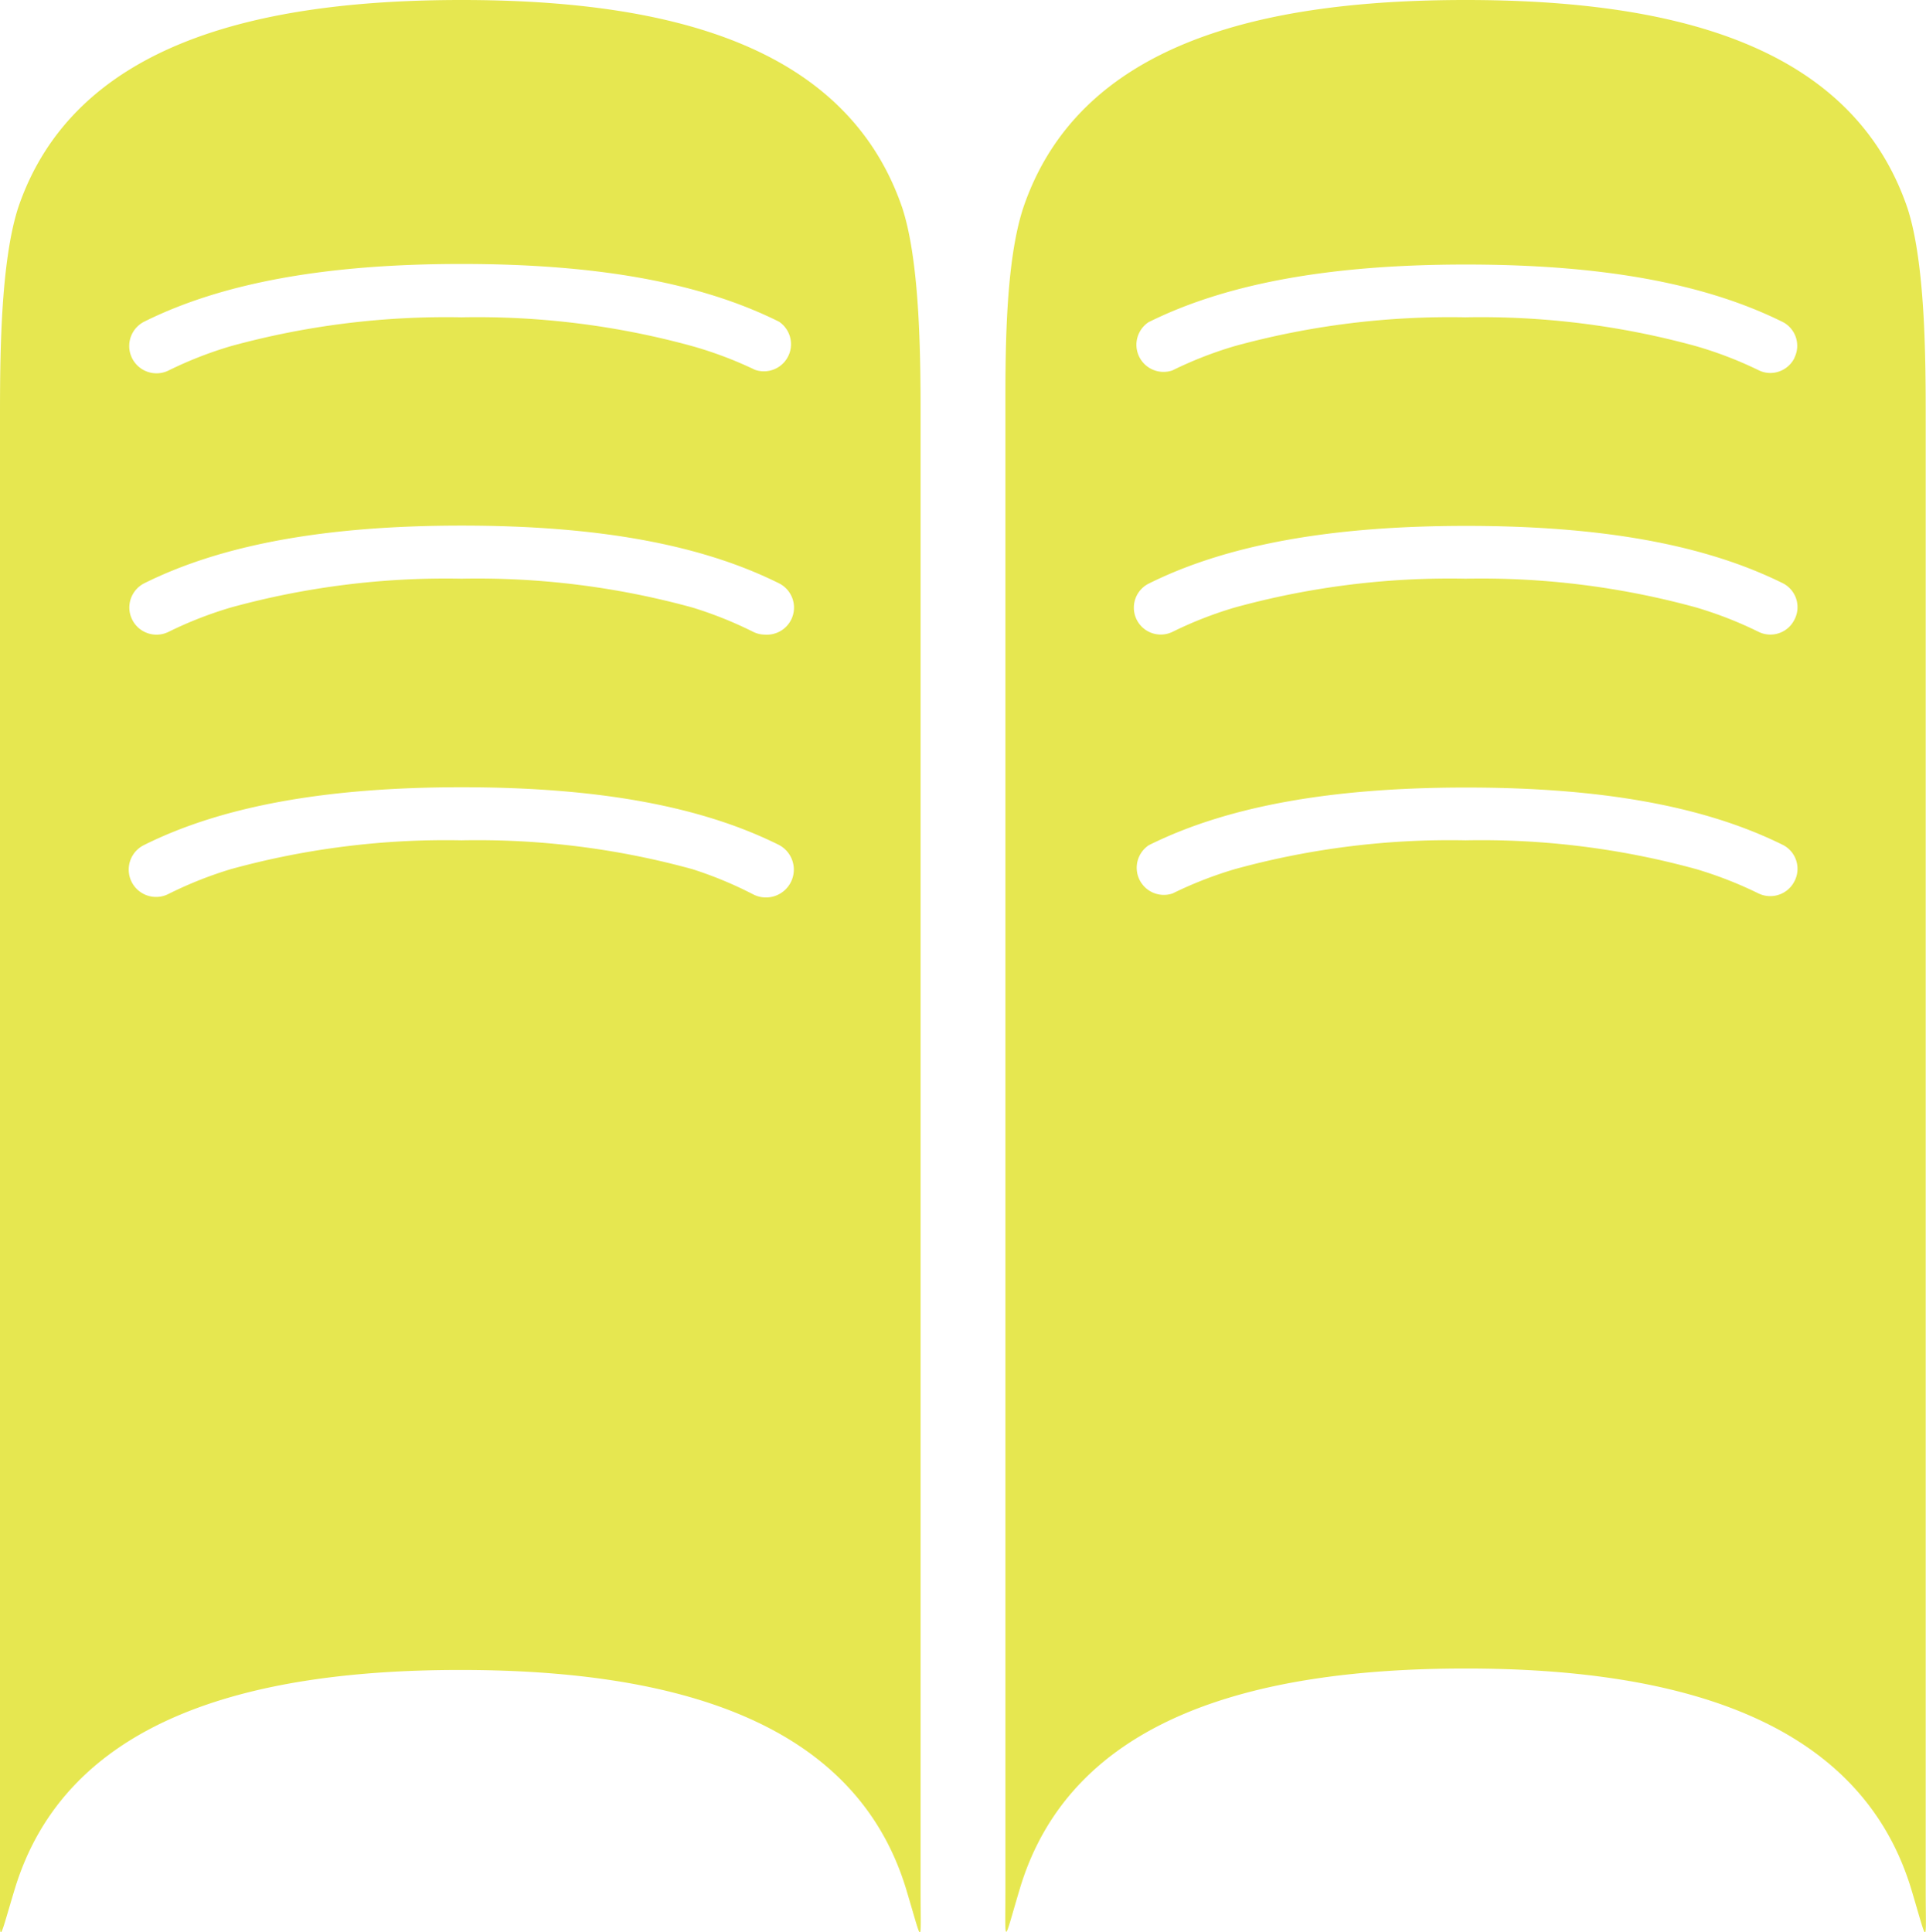 <svg xmlns="http://www.w3.org/2000/svg" viewBox="0 0 66.76 66.98"><defs><style>.cls-1{fill:#e6e750}</style></defs><title>Asset 9</title><g id="Layer_2" data-name="Layer 2"><g id="Layer_1-2" data-name="Layer 1"><g id="_Group_" data-name="&amp;lt;Group&amp;gt;"><path id="_Compound_Path_" data-name="&amp;lt;Compound Path&amp;gt;" class="cls-1" d="M.51 65.49c1.77-5.84 8-7.6 15.45-7.6s13.68 1.77 15.45 7.6c.6 2 .5 2 .5 0V14.63c0-2.07 0-5.46-.63-7.41C29.36 1.58 23.23 0 16 0S2.56 1.58.64 7.17C0 9.12 0 12.52 0 14.58v50.86c0 2.07-.09 2.03.51.05zM5 11.15c2.69-1.34 6.28-2 11-2s8.29.65 11 2a.94.94 0 0 1-.83 1.67A13.53 13.53 0 0 0 24 12a28.1 28.1 0 0 0-8-1 28.17 28.17 0 0 0-8 1 13.54 13.54 0 0 0-2.15.84.94.94 0 1 1-.85-1.69zm0 9.07c2.69-1.34 6.28-2 11-2s8.29.65 11 2a.94.94 0 0 1-.48 1.78.94.94 0 0 1-.42-.1 13.53 13.53 0 0 0-2.1-.84 28.12 28.12 0 0 0-8-1 28.13 28.13 0 0 0-8 1 13.62 13.62 0 0 0-2.15.84.94.94 0 0 1-.85-1.68zm0 9.07c2.69-1.34 6.28-2 11-2s8.29.65 11 2a.93.93 0 0 1-.9 1.71 13.57 13.57 0 0 0-2.1-.87 28.09 28.09 0 0 0-8-1 28.09 28.09 0 0 0-8 1 13.7 13.7 0 0 0-2.18.87.94.94 0 0 1-.82-1.71z"/><path id="_Compound_Path_2" data-name="&amp;lt;Compound Path&amp;gt;" class="cls-1" d="M66.25 65.49c.6 2 .5 2 .5 0V14.63c0-2.07 0-5.46-.63-7.41C64.2 1.58 58.07 0 50.8 0S37.4 1.58 35.48 7.17c-.67 2-.63 5.35-.63 7.41v50.86c0 2.07-.09 2 .51 0 1.77-5.84 8-7.6 15.45-7.6s13.67 1.81 15.44 7.65zM62.2 30.55a.94.94 0 0 1-1.25.42 13.76 13.76 0 0 0-2.15-.84 28.09 28.09 0 0 0-8-1 28.1 28.1 0 0 0-8 1 13.69 13.69 0 0 0-2.15.84.94.94 0 0 1-.83-1.67c2.69-1.34 6.28-2 11-2s8.29.65 11 2a.93.93 0 0 1 .38 1.25zm0-9.07a.93.93 0 0 1-1.25.42 13.62 13.62 0 0 0-2.15-.84 28.1 28.1 0 0 0-8-1 28.1 28.1 0 0 0-8 1 13.51 13.51 0 0 0-2.15.84.93.93 0 0 1-.83-1.67c2.69-1.34 6.28-2 11-2s8.29.65 11 2a.93.93 0 0 1 .38 1.25zm0-9.07a.94.94 0 0 1-.84.52.92.92 0 0 1-.41-.1 13.56 13.56 0 0 0-2.16-.83 28.1 28.1 0 0 0-8-1 28.15 28.15 0 0 0-8 1 13.57 13.57 0 0 0-2.15.84.94.94 0 0 1-.83-1.67c2.69-1.34 6.28-2 11-2s8.29.65 11 2a.93.93 0 0 1 .39 1.23z"/></g></g></g></svg>
